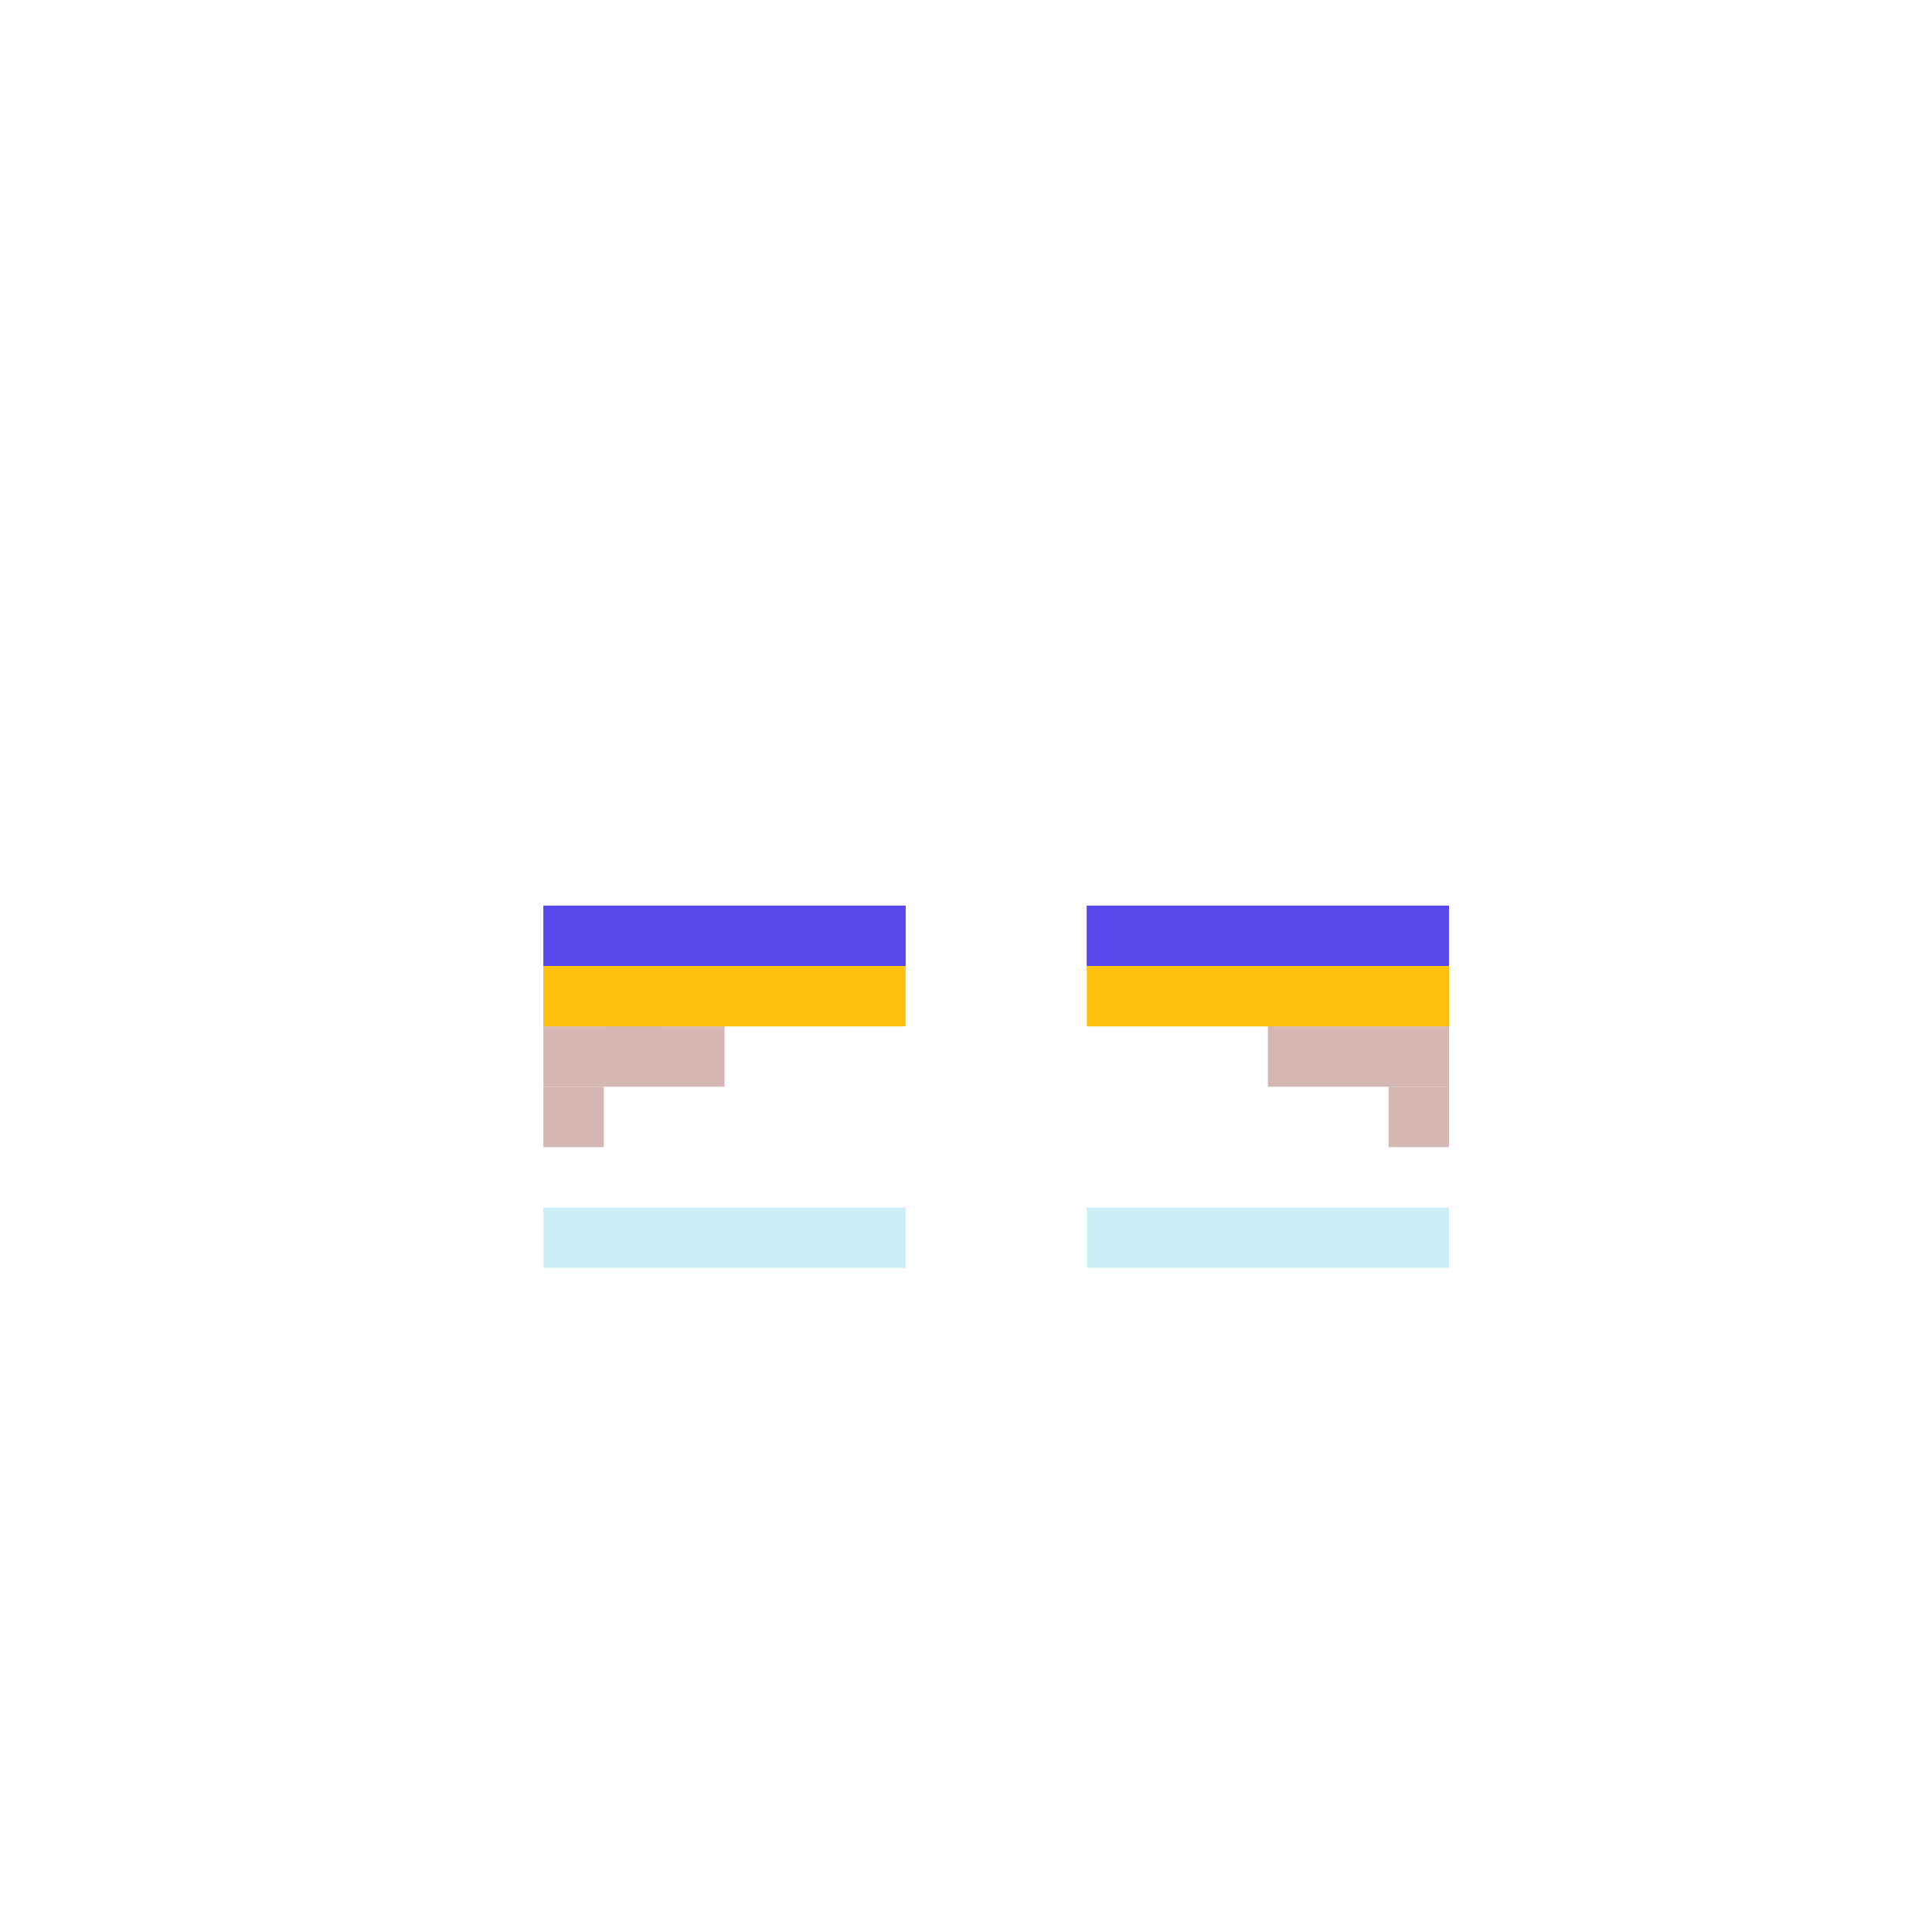 <svg width="320" height="320" viewBox="0 0 320 320" fill="none" xmlns="http://www.w3.org/2000/svg">
<rect x="90" y="200" width="60" height="10" fill="#CAEFF9"/>
<rect x="180" y="200" width="60" height="10" fill="#CAEFF9"/>
<rect width="50" height="10" transform="matrix(-1 0 0 1 240 160)" fill="#D4B7B2"/>
<rect width="60" height="10" transform="matrix(-1 0 0 1 240 150)" fill="#D4B7B2"/>
<rect width="30" height="10" transform="matrix(-1 0 0 1 240 170)" fill="#D4B7B2"/>
<rect width="10" height="10" transform="matrix(-1 0 0 1 240 180)" fill="#D4B7B2"/>
<rect x="90" y="160" width="50" height="10" fill="#D4B7B2"/>
<rect x="90" y="150" width="60" height="10" fill="#D4B7B2"/>
<rect x="90" y="170" width="30" height="10" fill="#D4B7B2"/>
<rect x="90" y="180" width="10" height="10" fill="#D4B7B2"/>
<rect x="100" y="160" width="10" height="10" fill="#D4B7B2"/>
<rect x="90" y="150" width="60" height="10" fill="#5648ED"/>
<rect x="90" y="160" width="60" height="10" fill="#FFC110"/>
<rect x="180" y="150" width="60" height="10" fill="#5648ED"/>
<rect x="180" y="160" width="60" height="10" fill="#FFC110"/>
</svg>
